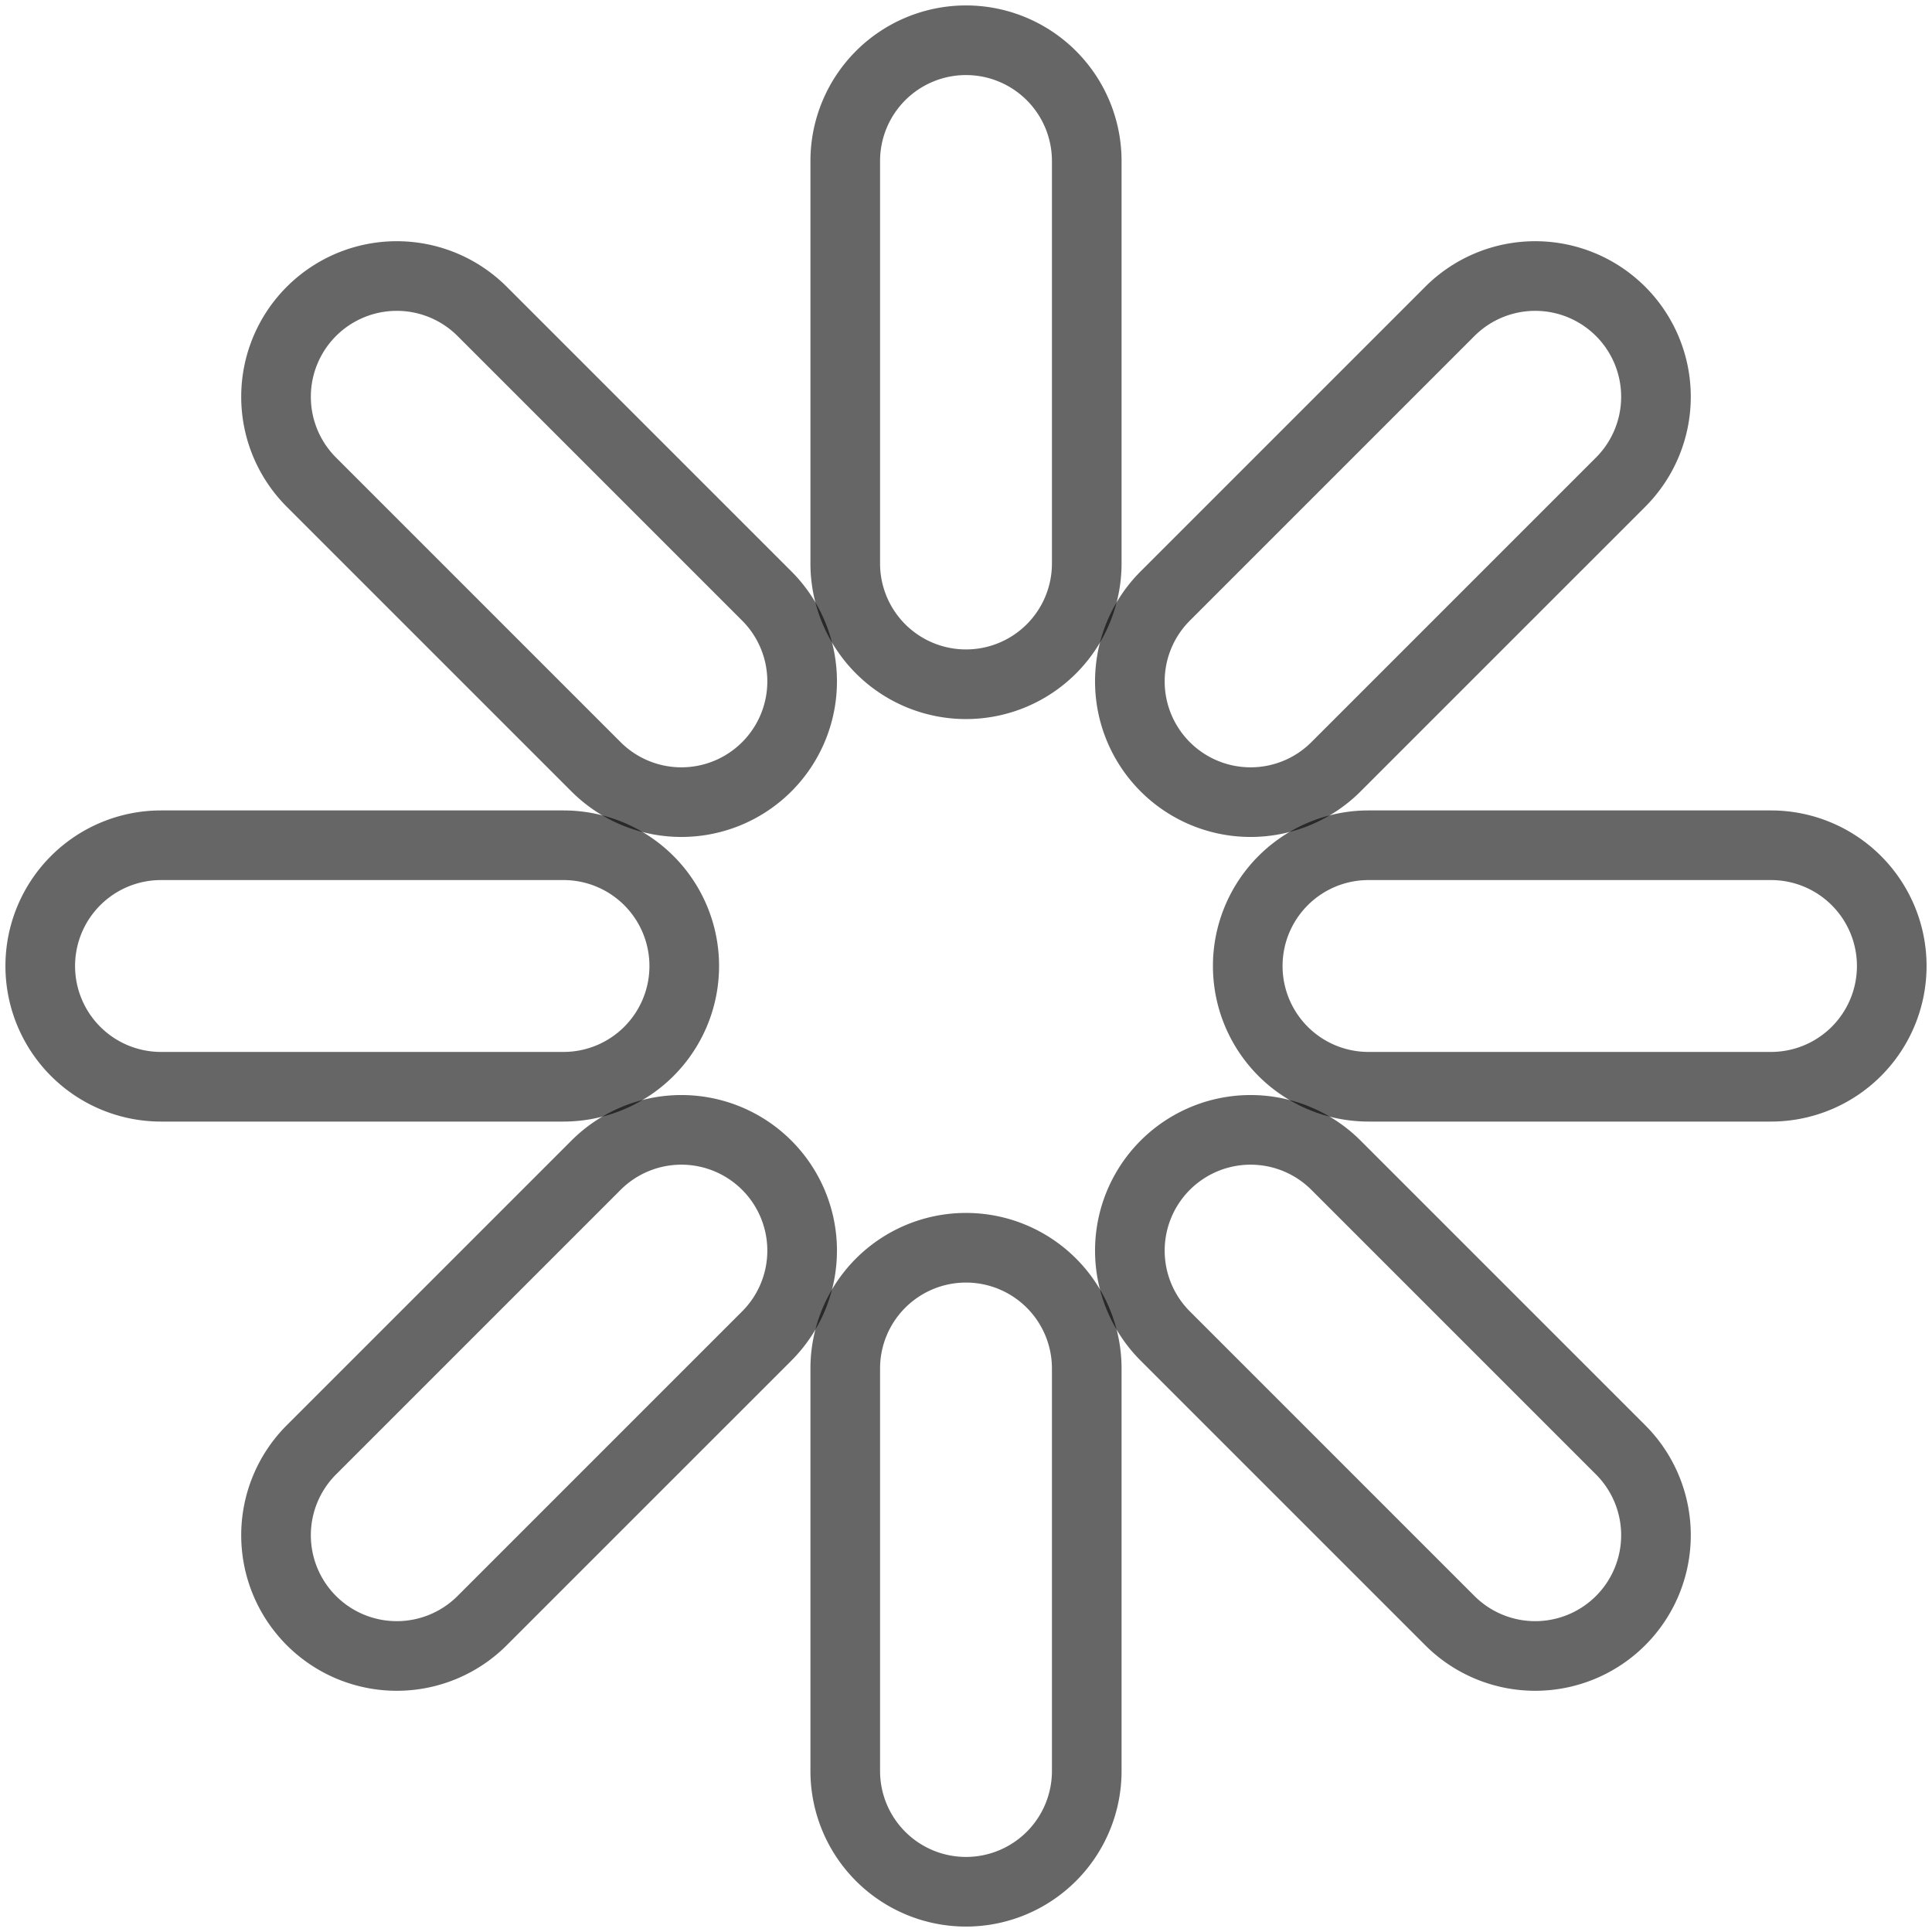 <?xml version="1.0" encoding="UTF-8" standalone="no"?>
<!-- Created with Inkscape (http://www.inkscape.org/) -->

<svg
   width="24"
   height="24"
   viewBox="0 0 24 24"
   version="1.1"
   id="svg5"
   inkscape:version="1.2.2 (b0a8486541, 2022-12-01)"
   sodipodi:docname="supply-insufficient.svg"
   xmlns:inkscape="http://www.inkscape.org/namespaces/inkscape"
   xmlns:sodipodi="http://sodipodi.sourceforge.net/DTD/sodipodi-0.dtd"
   xmlns="http://www.w3.org/2000/svg"
   xmlns:svg="http://www.w3.org/2000/svg">
  <sodipodi:namedview
     id="namedview7"
     pagecolor="#ffffff"
     bordercolor="#666666"
     borderopacity="1.0"
     inkscape:showpageshadow="2"
     inkscape:pageopacity="0.0"
     inkscape:pagecheckerboard="0"
     inkscape:deskcolor="#d1d1d1"
     inkscape:document-units="mm"
     showgrid="true"
     inkscape:zoom="41.403919"
     inkscape:cx="11.17044"
     inkscape:cy="10.07151"
     inkscape:window-width="2560"
     inkscape:window-height="1369"
     inkscape:window-x="2552"
     inkscape:window-y="-8"
     inkscape:window-maximized="1"
     inkscape:current-layer="layer2"
     showguides="true">
    <inkscape:grid
       type="xygrid"
       id="grid10087"
       empspacing="2"
       spacingx="0.5"
       spacingy="0.5"
       originx="0"
       originy="0" />
    <sodipodi:guide
       position="-1.5,19.5"
       orientation="0,-1"
       id="guide27473"
       inkscape:locked="false" />
    <sodipodi:guide
       position="-2,15.5"
       orientation="0,-1"
       id="guide27475"
       inkscape:locked="false" />
    <sodipodi:guide
       position="-0.5,12"
       orientation="0,-1"
       id="guide27477"
       inkscape:locked="false" />
    <sodipodi:guide
       position="6.5,24"
       orientation="1,0"
       id="guide28967"
       inkscape:locked="false" />
  </sodipodi:namedview>
  <defs
     id="defs2"/>
  <g
     inkscape:groupmode="layer"
     id="layer2"
     inkscape:label="None">
     <g style="fill:none;stroke:#000000;stroke-width:0.865;stroke-opacity:0.6">
    <path
       id="none-pip"
       d="M 2 10.5 a 1.5 1.5 0 0 0 -1.5 1.5 a 1.5 1.5 0 0 0 1.5 1.5 l 5 0 a 1.5 1.5 0 0 0 1.5 -1.5 a 1.5 1.5 0 0 0 -1.5 -1.5 l -5 0 z " />
    <path
       id="none-pip-45"
       transform="rotate(45 12 12)"
       d="M 2 10.5 a 1.5 1.5 0 0 0 -1.5 1.5 a 1.5 1.5 0 0 0 1.5 1.5 l 5 0 a 1.5 1.5 0 0 0 1.5 -1.5 a 1.5 1.5 0 0 0 -1.5 -1.5 l -5 0 z " />
    <path
       id="none-pip-90"
       transform="rotate(90 12 12)"
       d="M 2 10.5 a 1.5 1.5 0 0 0 -1.5 1.5 a 1.5 1.5 0 0 0 1.5 1.5 l 5 0 a 1.5 1.5 0 0 0 1.5 -1.5 a 1.5 1.5 0 0 0 -1.5 -1.5 l -5 0 z " />
    <path
       id="none-pip-135"
       transform="rotate(135 12 12)"
       d="M 2 10.5 a 1.5 1.5 0 0 0 -1.5 1.5 a 1.5 1.5 0 0 0 1.5 1.5 l 5 0 a 1.5 1.5 0 0 0 1.5 -1.5 a 1.5 1.5 0 0 0 -1.5 -1.5 l -5 0 z " />
    <path
       id="none-pip-180"
       transform="rotate(180 12 12)"
       d="M 2 10.5 a 1.5 1.5 0 0 0 -1.5 1.5 a 1.5 1.5 0 0 0 1.5 1.5 l 5 0 a 1.5 1.5 0 0 0 1.5 -1.5 a 1.5 1.5 0 0 0 -1.5 -1.5 l -5 0 z " />
    <path
       id="none-pip-225"
       transform="rotate(225 12 12)"
       d="M 2 10.5 a 1.5 1.5 0 0 0 -1.5 1.5 a 1.5 1.5 0 0 0 1.5 1.5 l 5 0 a 1.5 1.5 0 0 0 1.5 -1.5 a 1.5 1.5 0 0 0 -1.5 -1.5 l -5 0 z " />
    <path
       id="none-pip-270"
       transform="rotate(270 12 12)"
       d="M 2 10.5 a 1.5 1.5 0 0 0 -1.5 1.5 a 1.5 1.5 0 0 0 1.5 1.5 l 5 0 a 1.5 1.5 0 0 0 1.5 -1.5 a 1.5 1.5 0 0 0 -1.5 -1.5 l -5 0 z " />
    <path
       id="none-pip-315"
       transform="rotate(315 12 12)"
       d="M 2 10.5 a 1.5 1.5 0 0 0 -1.5 1.5 a 1.5 1.5 0 0 0 1.5 1.5 l 5 0 a 1.5 1.5 0 0 0 1.5 -1.5 a 1.5 1.5 0 0 0 -1.5 -1.5 l -5 0 z " />
    </g>
  </g>
  <g
     inkscape:label="Box"
     inkscape:groupmode="layer"
     id="layer1"
     style="display:none">
    <path
       style="display:inline;fill:#debe94;fill-opacity:1;stroke:#000000;stroke-width:1px;stroke-linecap:butt;stroke-linejoin:miter;stroke-opacity:1"
       d="m 0.5,15.5 v -7 l 6,-4 6,4 v 7 l -6,4 z"
       id="path27099"
       sodipodi:nodetypes="ccccccc"
       inkscape:label="box-back" />
    <path
       style="fill:none;stroke:#000000;stroke-width:1px;stroke-linecap:butt;stroke-linejoin:miter;stroke-opacity:1"
       d="m 0.5,8.5 6,3.5 6,-3.5"
       id="path27469"
       inkscape:label="inner-lines"
       sodipodi:nodetypes="ccc" />
    <path
       style="fill:none;stroke:#000000;stroke-width:1px;stroke-linecap:butt;stroke-linejoin:miter;stroke-opacity:1"
       d="m 6.5,12 v 7.5"
       id="path27471"
       sodipodi:nodetypes="cc" />
    <path
       style="fill:none;stroke:#000000;stroke-width:1px;stroke-linecap:butt;stroke-linejoin:miter;stroke-opacity:1"
       d="M 9,6.5 3.5,10 v 3"
       id="path295"
       sodipodi:nodetypes="ccc" />
  </g>
</svg>
